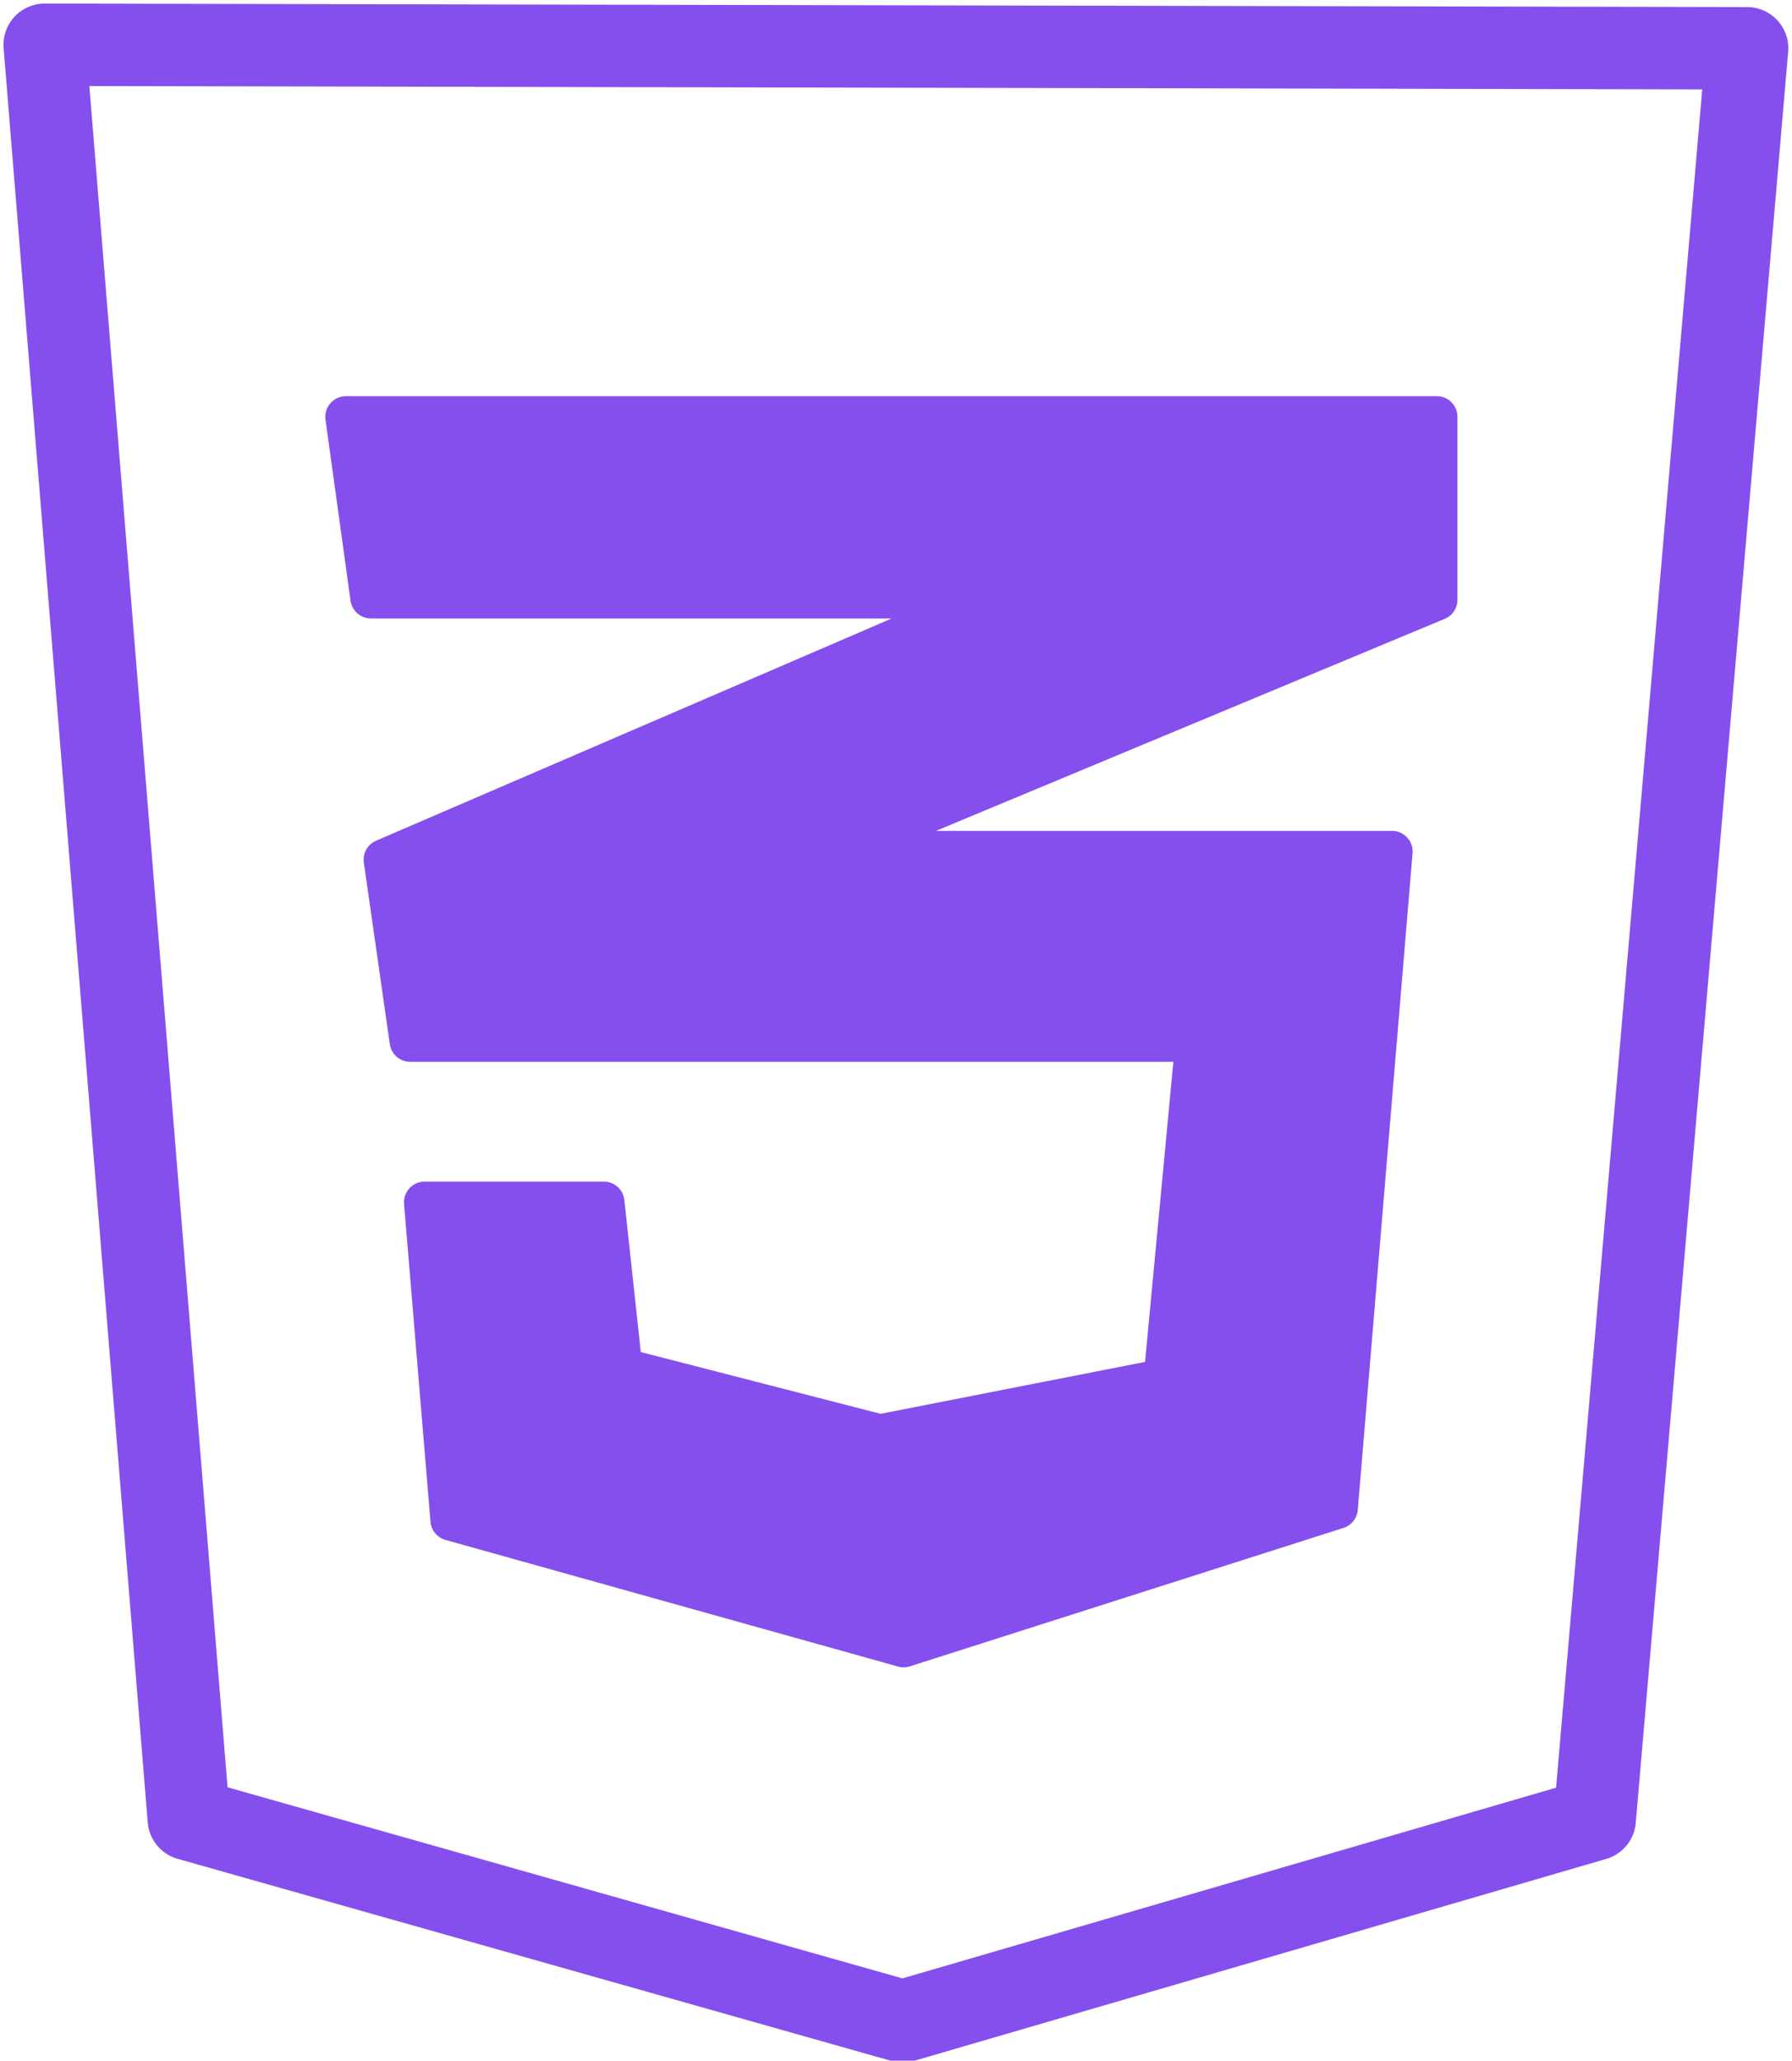 <svg width="87" height="100" viewBox="0 0 87 100" fill="none" xmlns="http://www.w3.org/2000/svg">
<g clip-path="url(#clip0_6_5)">
<path d="M43.82 98.087L9.166 88.279L2.169 2.172L84.821 2.343L77.422 88.288L43.82 98.087Z" stroke="#854FEE" stroke-width="4" stroke-linejoin="round"/>
<path d="M45.44 41.321H67.582L64.922 73.193L43.869 79.911L21.897 73.766L20.613 58.341H29.317L30.116 65.72C30.161 66.134 30.458 66.477 30.861 66.58L42.504 69.577C42.649 69.614 42.8 69.618 42.946 69.59L55.784 67.072C56.219 66.987 56.546 66.626 56.587 66.185L57.961 51.622C57.987 51.342 57.894 51.063 57.705 50.855C57.515 50.647 57.247 50.528 56.965 50.528H19.915L18.654 41.716L43.687 30.931C44.122 30.744 44.366 30.276 44.27 29.811C44.175 29.346 43.765 29.013 43.291 29.013H18.009L16.793 20.226H69.758L69.758 29.107L45.055 39.398C44.615 39.581 44.366 40.05 44.459 40.517C44.553 40.984 44.963 41.321 45.44 41.321Z" fill="#854FEE" stroke="#854FEE" stroke-width="2" stroke-linejoin="round"/>
</g>
<defs>
<clipPath id="clip0_6_5">
<rect width="87" height="100" fill="white"/>
</clipPath>
</defs>
</svg>
